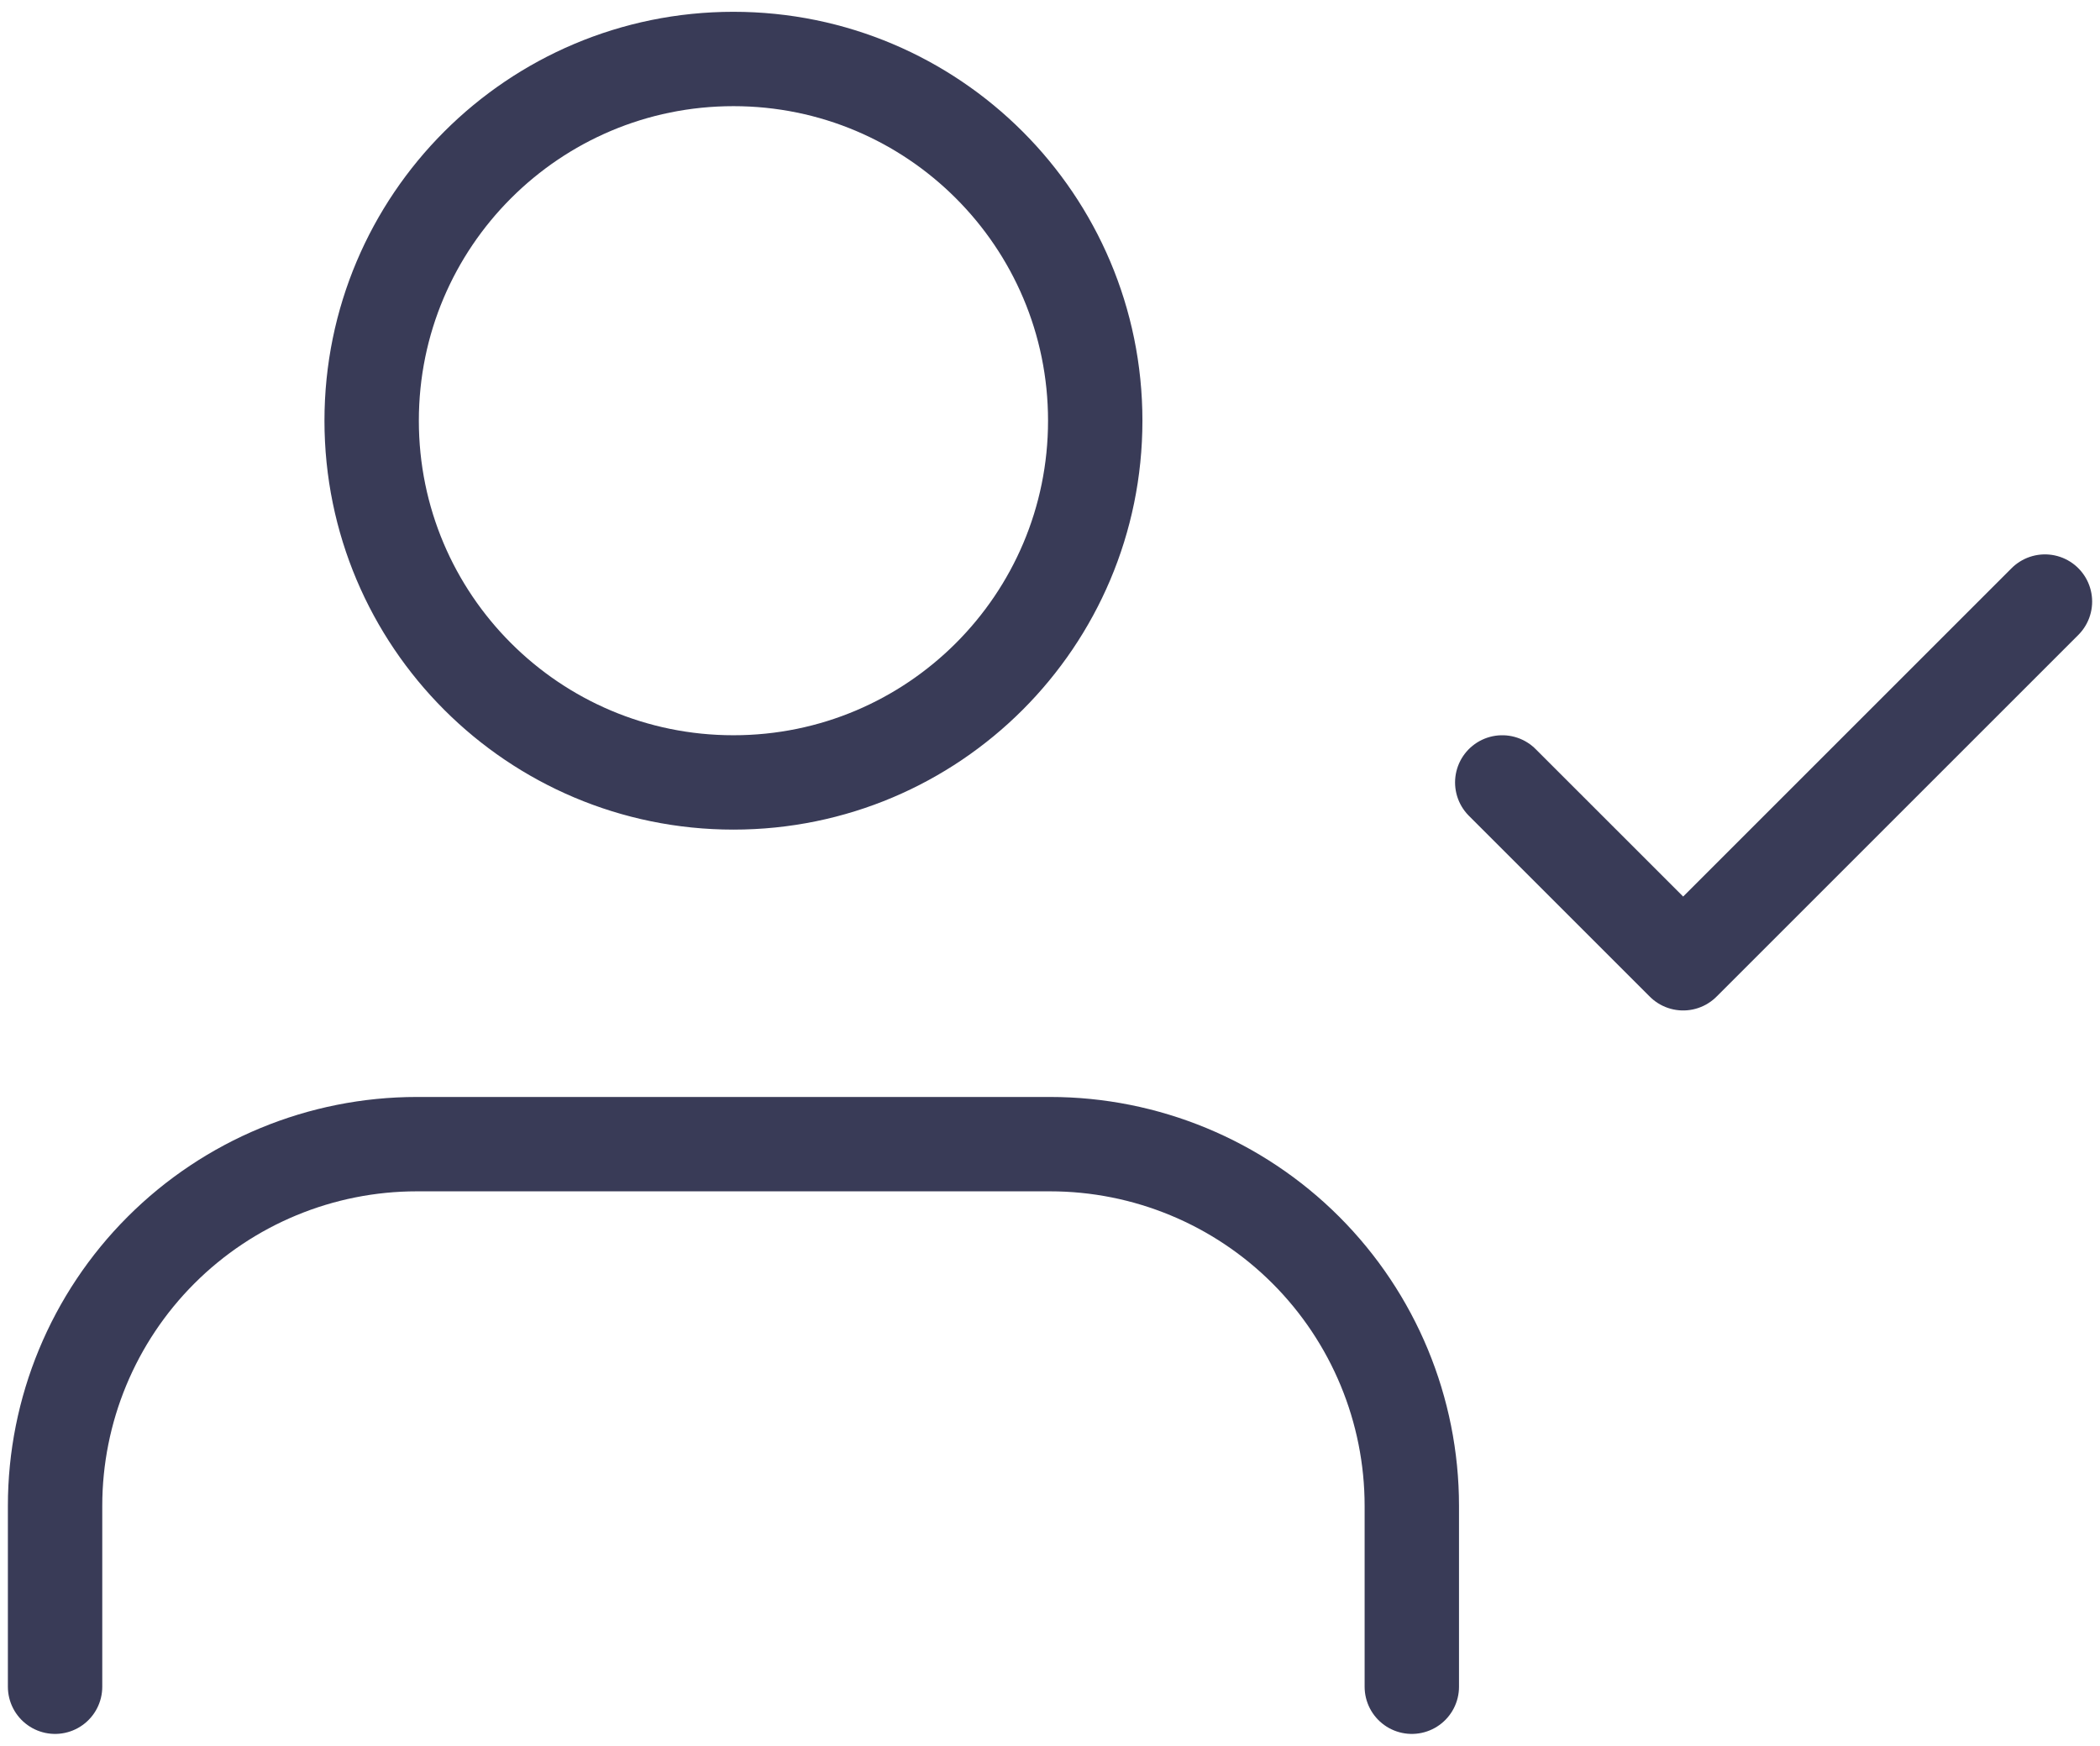 <svg width="89" height="74" viewBox="0 0 89 74" fill="none" xmlns="http://www.w3.org/2000/svg">
<path d="M59.834 71.5L59.834 63.833C59.834 59.767 58.218 55.867 55.343 52.991C52.467 50.115 48.567 48.5 44.501 48.5L17.667 48.5C13.601 48.5 9.701 50.115 6.825 52.991C3.949 55.867 2.334 59.767 2.334 63.833L2.334 71.5M63.667 33.167L71.334 40.833L86.667 25.5M46.417 17.833C46.417 26.302 39.552 33.167 31.084 33.167C22.616 33.167 15.751 26.302 15.751 17.833C15.751 9.365 22.616 2.5 31.084 2.5C39.552 2.5 46.417 9.365 46.417 17.833Z" stroke="#393B57" stroke-width="4" stroke-linecap="round" stroke-linejoin="round"/>
</svg>
